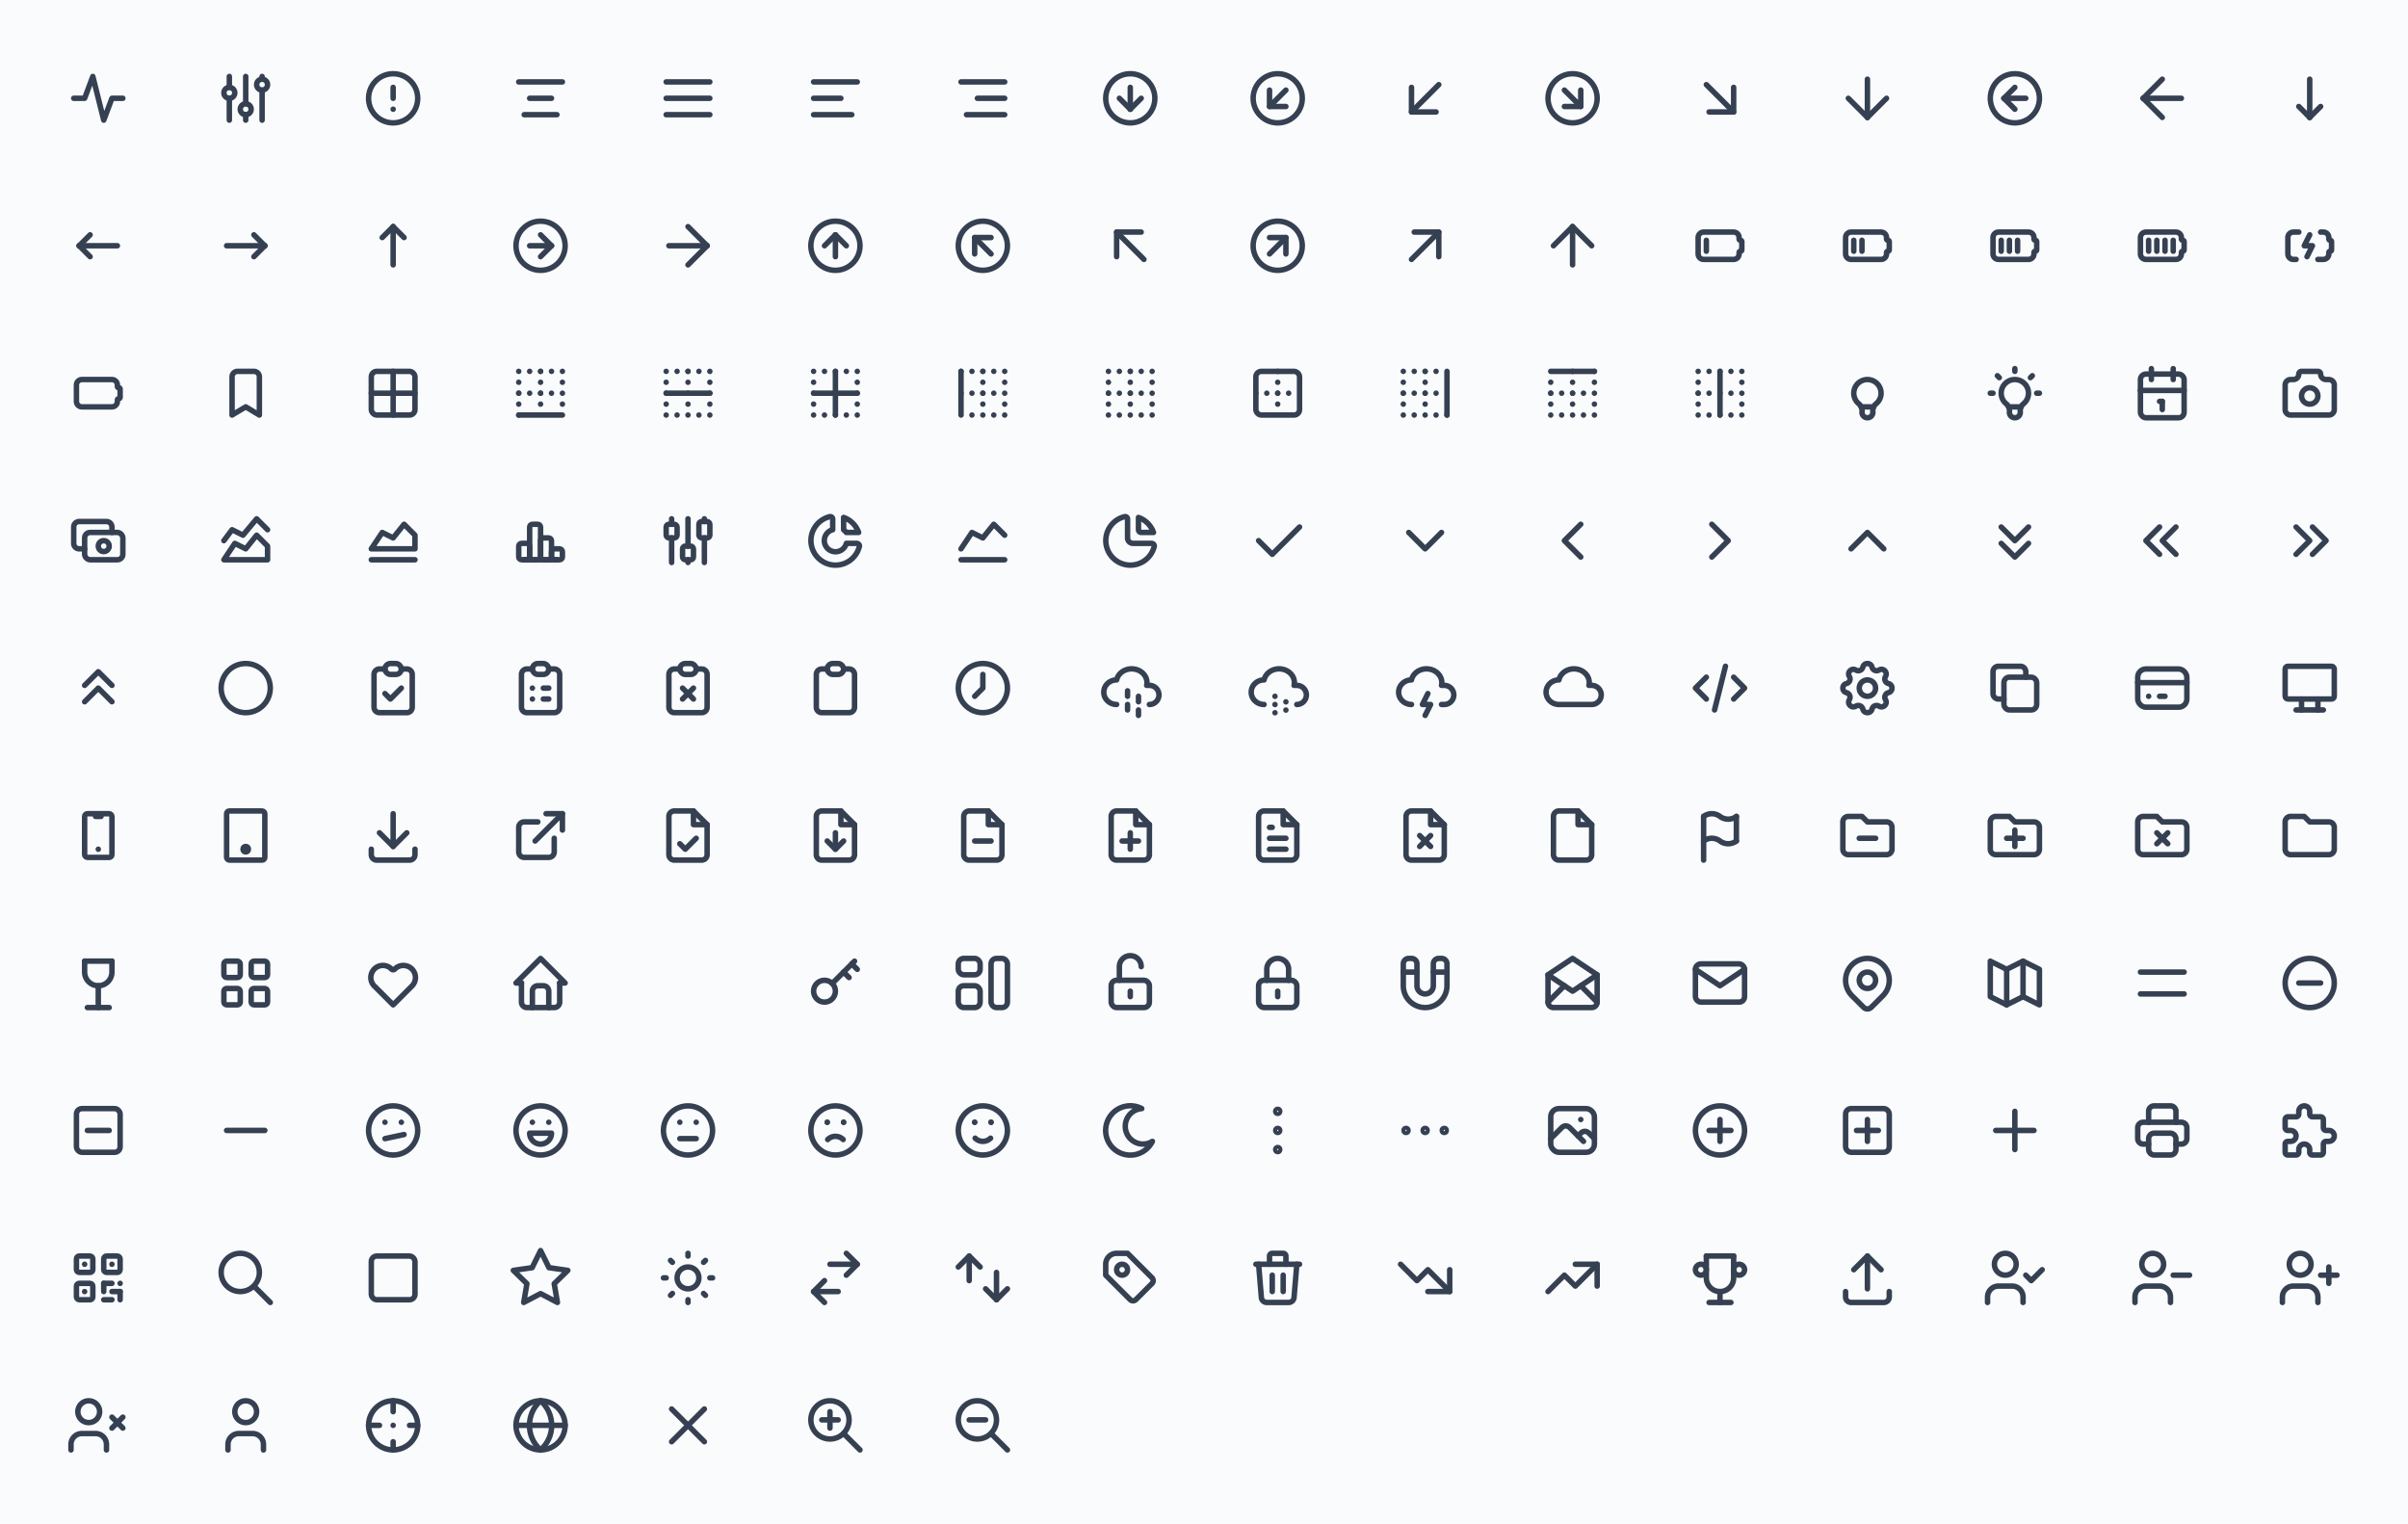 <svg xmlns="http://www.w3.org/2000/svg" xmlns:xlink="http://www.w3.org/1999/xlink" viewBox="0 0 882 558" width="882" height="558" style="color: #354052"><rect x="0" y="0" width="882" height="558" fill="#fafbfc"></rect>
	<symbol id="tabler-activity" class="icon tabler-icon tabler-icon-activity" viewBox="0 0 24 24" stroke-width="2" stroke="currentColor" fill="none" stroke-linecap="round" stroke-linejoin="round"><polyline points="21 12 17 12 14 20 10 4 7 12 3 12" />
</symbol>
	<symbol id="tabler-ajdustments" class="icon tabler-icon tabler-icon-ajdustments" viewBox="0 0 24 24" stroke-width="2" stroke="currentColor" fill="none" stroke-linecap="round" stroke-linejoin="round"><circle cx="6" cy="10" r="2" /><line x1="6" y1="4" x2="6" y2="8" /><line x1="6" y1="12" x2="6" y2="20" /><circle cx="12" cy="16" r="2" /><line x1="12" y1="4" x2="12" y2="14" /><line x1="12" y1="18" x2="12" y2="20" /><circle cx="18" cy="7" r="2" /><line x1="18" y1="4" x2="18" y2="5" /><line x1="18" y1="9" x2="18" y2="20" />
</symbol>
	<symbol id="tabler-alert-circle" class="icon tabler-icon tabler-icon-alert-circle" viewBox="0 0 24 24" stroke-width="2" stroke="currentColor" fill="none" stroke-linecap="round" stroke-linejoin="round"><circle cx="12" cy="12" r="9" /><line x1="12" y1="8" x2="12" y2="12" /><line x1="12" y1="16" x2="12.01" y2="16" />
</symbol>
	<symbol id="tabler-align-center" class="icon tabler-icon tabler-icon-align-center" viewBox="0 0 24 24" stroke-width="2" stroke="currentColor" fill="none" stroke-linecap="round" stroke-linejoin="round"><line x1="4" y1="6" x2="20" y2="6" /><line x1="8" y1="12" x2="16" y2="12" /><line x1="6" y1="18" x2="18" y2="18" />
</symbol>
	<symbol id="tabler-align-justified" class="icon tabler-icon tabler-icon-align-justified" viewBox="0 0 24 24" stroke-width="2" stroke="currentColor" fill="none" stroke-linecap="round" stroke-linejoin="round"><line x1="4" y1="6" x2="20" y2="6" /><line x1="4" y1="12" x2="20" y2="12" /><line x1="4" y1="18" x2="20" y2="18" />
</symbol>
	<symbol id="tabler-align-left" class="icon tabler-icon tabler-icon-align-left" viewBox="0 0 24 24" stroke-width="2" stroke="currentColor" fill="none" stroke-linecap="round" stroke-linejoin="round"><line x1="4" y1="6" x2="20" y2="6" /><line x1="4" y1="12" x2="14" y2="12" /><line x1="4" y1="18" x2="18" y2="18" />
</symbol>
	<symbol id="tabler-align-right" class="icon tabler-icon tabler-icon-align-right" viewBox="0 0 24 24" stroke-width="2" stroke="currentColor" fill="none" stroke-linecap="round" stroke-linejoin="round"><line x1="4" y1="6" x2="20" y2="6" /><line x1="10" y1="12" x2="20" y2="12" /><line x1="6" y1="18" x2="20" y2="18" />
</symbol>
	<symbol id="tabler-arrow-down-circle" class="icon tabler-icon tabler-icon-arrow-down-circle" viewBox="0 0 24 24" stroke-width="2" stroke="currentColor" fill="none" stroke-linecap="round" stroke-linejoin="round"><circle cx="12" cy="12" r="9" /><line x1="8" y1="12" x2="12" y2="16" /><line x1="12" y1="8" x2="12" y2="16" /><line x1="16" y1="12" x2="12" y2="16" />
</symbol>
	<symbol id="tabler-arrow-down-left-circle" class="icon tabler-icon tabler-icon-arrow-down-left-circle" viewBox="0 0 24 24" stroke-width="2" stroke="currentColor" fill="none" stroke-linecap="round" stroke-linejoin="round"><circle cx="12" cy="12" r="9" /><line x1="15" y1="9" x2="9" y2="15" /><polyline points="15 15 9 15 9 9" />
</symbol>
	<symbol id="tabler-arrow-down-left" class="icon tabler-icon tabler-icon-arrow-down-left" viewBox="0 0 24 24" stroke-width="2" stroke="currentColor" fill="none" stroke-linecap="round" stroke-linejoin="round"><line x1="17" y1="7" x2="7" y2="17" /><polyline points="16 17 7 17 7 8" />
</symbol>
	<symbol id="tabler-arrow-down-right-circle" class="icon tabler-icon tabler-icon-arrow-down-right-circle" viewBox="0 0 24 24" stroke-width="2" stroke="currentColor" fill="none" stroke-linecap="round" stroke-linejoin="round"><circle cx="12" cy="12" r="9" /><line x1="15" y1="15" x2="9" y2="15" /><polyline points="15 9 15 15 9 9" />
</symbol>
	<symbol id="tabler-arrow-down-right" class="icon tabler-icon tabler-icon-arrow-down-right" viewBox="0 0 24 24" stroke-width="2" stroke="currentColor" fill="none" stroke-linecap="round" stroke-linejoin="round"><line x1="7" y1="7" x2="17" y2="17" /><polyline points="17 8 17 17 8 17" />
</symbol>
	<symbol id="tabler-arrow-down" class="icon tabler-icon tabler-icon-arrow-down" viewBox="0 0 24 24" stroke-width="2" stroke="currentColor" fill="none" stroke-linecap="round" stroke-linejoin="round"><line x1="12" y1="5" x2="12" y2="19" /><line x1="19" y1="12" x2="12" y2="19" /><line x1="5" y1="12" x2="12" y2="19" />
</symbol>
	<symbol id="tabler-arrow-left-circle" class="icon tabler-icon tabler-icon-arrow-left-circle" viewBox="0 0 24 24" stroke-width="2" stroke="currentColor" fill="none" stroke-linecap="round" stroke-linejoin="round"><circle cx="12" cy="12" r="9" /><line x1="8" y1="12" x2="16" y2="12" /><line x1="8" y1="12" x2="12" y2="16" /><line x1="8" y1="12" x2="12" y2="8" />
</symbol>
	<symbol id="tabler-arrow-left" class="icon tabler-icon tabler-icon-arrow-left" viewBox="0 0 24 24" stroke-width="2" stroke="currentColor" fill="none" stroke-linecap="round" stroke-linejoin="round"><line x1="5" y1="12" x2="19" y2="12" /><line x1="5" y1="12" x2="12" y2="19" /><line x1="5" y1="12" x2="12" y2="5" />
</symbol>
	<symbol id="tabler-arrow-narrow-down" class="icon tabler-icon tabler-icon-arrow-narrow-down" viewBox="0 0 24 24" stroke-width="2" stroke="currentColor" fill="none" stroke-linecap="round" stroke-linejoin="round"><line x1="12" y1="5" x2="12" y2="19" /><line x1="16" y1="15" x2="12" y2="19" /><line x1="8" y1="15" x2="12" y2="19" />
</symbol>
	<symbol id="tabler-arrow-narrow-left" class="icon tabler-icon tabler-icon-arrow-narrow-left" viewBox="0 0 24 24" stroke-width="2" stroke="currentColor" fill="none" stroke-linecap="round" stroke-linejoin="round"><line x1="5" y1="12" x2="19" y2="12" /><line x1="5" y1="12" x2="9" y2="16" /><line x1="5" y1="12" x2="9" y2="8" />
</symbol>
	<symbol id="tabler-arrow-narrow-right" class="icon tabler-icon tabler-icon-arrow-narrow-right" viewBox="0 0 24 24" stroke-width="2" stroke="currentColor" fill="none" stroke-linecap="round" stroke-linejoin="round"><line x1="5" y1="12" x2="19" y2="12" /><line x1="15" y1="16" x2="19" y2="12" /><line x1="15" y1="8" x2="19" y2="12" />
</symbol>
	<symbol id="tabler-arrow-narrow-up" class="icon tabler-icon tabler-icon-arrow-narrow-up" viewBox="0 0 24 24" stroke-width="2" stroke="currentColor" fill="none" stroke-linecap="round" stroke-linejoin="round"><line x1="12" y1="5" x2="12" y2="19" /><line x1="16" y1="9" x2="12" y2="5" /><line x1="8" y1="9" x2="12" y2="5" />
</symbol>
	<symbol id="tabler-arrow-right-circle" class="icon tabler-icon tabler-icon-arrow-right-circle" viewBox="0 0 24 24" stroke-width="2" stroke="currentColor" fill="none" stroke-linecap="round" stroke-linejoin="round"><circle cx="12" cy="12" r="9" /><line x1="16" y1="12" x2="8" y2="12" /><line x1="16" y1="12" x2="12" y2="16" /><line x1="16" y1="12" x2="12" y2="8" />
</symbol>
	<symbol id="tabler-arrow-right" class="icon tabler-icon tabler-icon-arrow-right" viewBox="0 0 24 24" stroke-width="2" stroke="currentColor" fill="none" stroke-linecap="round" stroke-linejoin="round"><line x1="5" y1="12" x2="19" y2="12" /><line x1="12" y1="19" x2="19" y2="12" /><line x1="12" y1="5" x2="19" y2="12" />
</symbol>
	<symbol id="tabler-arrow-up-circle" class="icon tabler-icon tabler-icon-arrow-up-circle" viewBox="0 0 24 24" stroke-width="2" stroke="currentColor" fill="none" stroke-linecap="round" stroke-linejoin="round"><circle cx="12" cy="12" r="9" /><line x1="12" y1="8" x2="8" y2="12" /><line x1="12" y1="8" x2="12" y2="16" /><line x1="16" y1="12" x2="12" y2="8" />
</symbol>
	<symbol id="tabler-arrow-up-left-circle" class="icon tabler-icon tabler-icon-arrow-up-left-circle" viewBox="0 0 24 24" stroke-width="2" stroke="currentColor" fill="none" stroke-linecap="round" stroke-linejoin="round"><circle cx="12" cy="12" r="9" /><line x1="9" y1="9" x2="15" y2="15" /><polyline points="15 9 9 9 9 15" />
</symbol>
	<symbol id="tabler-arrow-up-left" class="icon tabler-icon tabler-icon-arrow-up-left" viewBox="0 0 24 24" stroke-width="2" stroke="currentColor" fill="none" stroke-linecap="round" stroke-linejoin="round"><line x1="7" y1="7" x2="17" y2="17" /><polyline points="16 7 7 7 7 16" />
</symbol>
	<symbol id="tabler-arrow-up-right-circle" class="icon tabler-icon tabler-icon-arrow-up-right-circle" viewBox="0 0 24 24" stroke-width="2" stroke="currentColor" fill="none" stroke-linecap="round" stroke-linejoin="round"><circle cx="12" cy="12" r="9" /><line x1="15" y1="9" x2="9" y2="15" /><polyline points="15 15 15 9 9 9" />
</symbol>
	<symbol id="tabler-arrow-up-right" class="icon tabler-icon tabler-icon-arrow-up-right" viewBox="0 0 24 24" stroke-width="2" stroke="currentColor" fill="none" stroke-linecap="round" stroke-linejoin="round"><line x1="17" y1="7" x2="7" y2="17" /><polyline points="8 7 17 7 17 16" />
</symbol>
	<symbol id="tabler-arrow-up" class="icon tabler-icon tabler-icon-arrow-up" viewBox="0 0 24 24" stroke-width="2" stroke="currentColor" fill="none" stroke-linecap="round" stroke-linejoin="round"><line x1="12" y1="5" x2="12" y2="19" /><line x1="19" y1="12" x2="12" y2="5" /><line x1="5" y1="12" x2="12" y2="5" />
</symbol>
	<symbol id="tabler-battery-1" class="icon tabler-icon tabler-icon-battery-1" viewBox="0 0 24 24" stroke-width="2" stroke="currentColor" fill="none" stroke-linecap="round" stroke-linejoin="round"><path d="M6 7h11a2 2 0 012 2v.5a.5 .5 0 00.5 .5a.5 .5 0 01.5 .5v3a.5 .5 0 01-.5 .5a.5 .5 0 00-.5 .5v.5a2 2 0 01-2 2h-11a2 2 0 01-2 -2v-6a2 2 0 012 -2" /><line x1="7" y1="10" x2="7" y2="14" />
</symbol>
	<symbol id="tabler-battery-2" class="icon tabler-icon tabler-icon-battery-2" viewBox="0 0 24 24" stroke-width="2" stroke="currentColor" fill="none" stroke-linecap="round" stroke-linejoin="round"><path d="M6 7h11a2 2 0 012 2v.5a.5 .5 0 00.5 .5a.5 .5 0 01.5 .5v3a.5 .5 0 01-.5 .5a.5 .5 0 00-.5 .5v.5a2 2 0 01-2 2h-11a2 2 0 01-2 -2v-6a2 2 0 012 -2" /><line x1="7" y1="10" x2="7" y2="14" /><line x1="10" y1="10" x2="10" y2="14" />
</symbol>
	<symbol id="tabler-battery-3" class="icon tabler-icon tabler-icon-battery-3" viewBox="0 0 24 24" stroke-width="2" stroke="currentColor" fill="none" stroke-linecap="round" stroke-linejoin="round"><path d="M6 7h11a2 2 0 012 2v.5a.5 .5 0 00.5 .5a.5 .5 0 01.5 .5v3a.5 .5 0 01-.5 .5a.5 .5 0 00-.5 .5v.5a2 2 0 01-2 2h-11a2 2 0 01-2 -2v-6a2 2 0 012 -2" /><line x1="7" y1="10" x2="7" y2="14" /><line x1="10" y1="10" x2="10" y2="14" /><line x1="13" y1="10" x2="13" y2="14" />
</symbol>
	<symbol id="tabler-battery-4" class="icon tabler-icon tabler-icon-battery-4" viewBox="0 0 24 24" stroke-width="2" stroke="currentColor" fill="none" stroke-linecap="round" stroke-linejoin="round"><path d="M6 7h11a2 2 0 012 2v.5a.5 .5 0 00.5 .5a.5 .5 0 01.5 .5v3a.5 .5 0 01-.5 .5a.5 .5 0 00-.5 .5v.5a2 2 0 01-2 2h-11a2 2 0 01-2 -2v-6a2 2 0 012 -2" /><line x1="7" y1="10" x2="7" y2="14" /><line x1="10" y1="10" x2="10" y2="14" /><line x1="13" y1="10" x2="13" y2="14" /><line x1="16" y1="10" x2="16" y2="14" />
</symbol>
	<symbol id="tabler-battery-charging" class="icon tabler-icon tabler-icon-battery-charging" viewBox="0 0 24 24" stroke-width="2" stroke="currentColor" fill="none" stroke-linecap="round" stroke-linejoin="round"><path d="M16 7h1a2 2 0 012 2v.5a.5 .5 0 00.5 .5a.5 .5 0 01.5 .5v3a.5 .5 0 01-.5 .5a.5 .5 0 00-.5 .5v.5a2 2 0 01-2 2h-2" /><path d="M8 7H6a2 2 0 00-2 2v6a2 2 0 002 2h1" /><polyline points="12 8 10 12 13 12 11 16" />
</symbol>
	<symbol id="tabler-battery" class="icon tabler-icon tabler-icon-battery" viewBox="0 0 24 24" stroke-width="2" stroke="currentColor" fill="none" stroke-linecap="round" stroke-linejoin="round"><path d="M6 7h11a2 2 0 012 2v.5a.5 .5 0 00.5 .5a.5 .5 0 01.5 .5v3a.5 .5 0 01-.5 .5a.5 .5 0 00-.5 .5v.5a2 2 0 01-2 2h-11a2 2 0 01-2 -2v-6a2 2 0 012 -2" />
</symbol>
	<symbol id="tabler-bookmark" class="icon tabler-icon tabler-icon-bookmark" viewBox="0 0 24 24" stroke-width="2" stroke="currentColor" fill="none" stroke-linecap="round" stroke-linejoin="round"><path d="M9 4h6a2 2 0 012 2v14l-5-3l-5 3v-14a2 2 0 012 -2" />
</symbol>
	<symbol id="tabler-border-all" class="icon tabler-icon tabler-icon-border-all" viewBox="0 0 24 24" stroke-width="2" stroke="currentColor" fill="none" stroke-linecap="round" stroke-linejoin="round"><rect x="4" y="4" width="16" height="16" rx="2" /><line x1="4" y1="12" x2="20" y2="12" /><line x1="12" y1="4" x2="12" y2="20" />
</symbol>
	<symbol id="tabler-border-bottom" class="icon tabler-icon tabler-icon-border-bottom" viewBox="0 0 24 24" stroke-width="2" stroke="currentColor" fill="none" stroke-linecap="round" stroke-linejoin="round"><line x1="20" y1="20" x2="4" y2="20" /><g stroke-dasharray=".001 4"><line x1="4" y1="4" x2="20" y2="4" /><line x1="20" y1="4" x2="20" y2="20" /><line x1="4" y1="20" x2="4" y2="4" /><line x1="4" y1="12" x2="20" y2="12" /><line x1="12" y1="4" x2="12" y2="20" /></g>
</symbol>
	<symbol id="tabler-border-horizontal" class="icon tabler-icon tabler-icon-border-horizontal" viewBox="0 0 24 24" stroke-width="2" stroke="currentColor" fill="none" stroke-linecap="round" stroke-linejoin="round"><line x1="4" y1="12" x2="20" y2="12" /><g stroke-dasharray=".001 4"><line x1="4" y1="4" x2="20" y2="4" /><line x1="4" y1="20" x2="4" y2="4" /><line x1="20" y1="20" x2="4" y2="20" /><line x1="20" y1="4" x2="20" y2="20" /><line x1="12" y1="4" x2="12" y2="20" /></g>
</symbol>
	<symbol id="tabler-border-inner" class="icon tabler-icon tabler-icon-border-inner" viewBox="0 0 24 24" stroke-width="2" stroke="currentColor" fill="none" stroke-linecap="round" stroke-linejoin="round"><line x1="4" y1="12" x2="20" y2="12" /><line x1="12" y1="4" x2="12" y2="20" /><g stroke-dasharray=".001 4"><line x1="4" y1="4" x2="20" y2="4" /><line x1="4" y1="20" x2="4" y2="4" /><line x1="20" y1="20" x2="4" y2="20" /><line x1="20" y1="4" x2="20" y2="20" /></g>
</symbol>
	<symbol id="tabler-border-left" class="icon tabler-icon tabler-icon-border-left" viewBox="0 0 24 24" stroke-width="2" stroke="currentColor" fill="none" stroke-linecap="round" stroke-linejoin="round"><line x1="4" y1="20" x2="4" y2="4" /><g stroke-dasharray=".001 4"><line x1="4" y1="4" x2="20" y2="4" /><line x1="20" y1="4" x2="20" y2="20" /><line x1="20" y1="20" x2="4" y2="20" /><line x1="4" y1="12" x2="20" y2="12" /><line x1="12" y1="4" x2="12" y2="20" /></g>
</symbol>
	<symbol id="tabler-border-none" class="icon tabler-icon tabler-icon-border-none" viewBox="0 0 24 24" stroke-width="2" stroke="currentColor" fill="none" stroke-linecap="round" stroke-linejoin="round"><g stroke-dasharray=".001 4"><line x1="4" y1="4" x2="20" y2="4" /><line x1="20" y1="4" x2="20" y2="20" /><line x1="20" y1="20" x2="4" y2="20" /><line x1="4" y1="20" x2="4" y2="4" /><line x1="4" y1="12" x2="20" y2="12" /><line x1="12" y1="4" x2="12" y2="20" /></g>
</symbol>
	<symbol id="tabler-border-outer" class="icon tabler-icon tabler-icon-border-outer" viewBox="0 0 24 24" stroke-width="2" stroke="currentColor" fill="none" stroke-linecap="round" stroke-linejoin="round"><rect x="4" y="4" width="16" height="16" rx="2" /><g stroke-dasharray=".001 4"><line x1="4" y1="12" x2="20" y2="12" /><line x1="12" y1="4" x2="12" y2="20" /></g>
</symbol>
	<symbol id="tabler-border-right" class="icon tabler-icon tabler-icon-border-right" viewBox="0 0 24 24" stroke-width="2" stroke="currentColor" fill="none" stroke-linecap="round" stroke-linejoin="round"><line x1="20" y1="4" x2="20" y2="20" /><g stroke-dasharray=".001 4"><line x1="4" y1="4" x2="20" y2="4" /><line x1="20" y1="20" x2="4" y2="20" /><line x1="4" y1="20" x2="4" y2="4" /><line x1="4" y1="12" x2="20" y2="12" /><line x1="12" y1="4" x2="12" y2="20" /></g>
</symbol>
	<symbol id="tabler-border-top" class="icon tabler-icon tabler-icon-border-top" viewBox="0 0 24 24" stroke-width="2" stroke="currentColor" fill="none" stroke-linecap="round" stroke-linejoin="round"><line x1="4" y1="4" x2="20" y2="4" /><g stroke-dasharray=".001 4"><line x1="20" y1="4" x2="20" y2="20" /><line x1="20" y1="20" x2="4" y2="20" /><line x1="4" y1="20" x2="4" y2="4" /><line x1="4" y1="12" x2="20" y2="12" /><line x1="12" y1="4" x2="12" y2="20" /></g>
</symbol>
	<symbol id="tabler-border-vertical" class="icon tabler-icon tabler-icon-border-vertical" viewBox="0 0 24 24" stroke-width="2" stroke="currentColor" fill="none" stroke-linecap="round" stroke-linejoin="round"><line x1="12" y1="4" x2="12" y2="20" /><g stroke-dasharray=".001 4"><line x1="4" y1="12" x2="20" y2="12" /><line x1="4" y1="4" x2="20" y2="4" /><line x1="4" y1="20" x2="4" y2="4" /><line x1="20" y1="20" x2="4" y2="20" /><line x1="20" y1="4" x2="20" y2="20" /></g>
</symbol>
	<symbol id="tabler-bulb-off" class="icon tabler-icon tabler-icon-bulb-off" viewBox="0 0 24 24" stroke-width="2" stroke="currentColor" fill="none" stroke-linecap="round" stroke-linejoin="round"><path d="M9 16a5 5 0 116 0a3.5 3.5 0 00-1 3a2 2 0 01-4 0a3.5 3.5 0 00-1 -3" /><line x1="9.7" y1="17" x2="14.3" y2="17" />
</symbol>
	<symbol id="tabler-bulb" class="icon tabler-icon tabler-icon-bulb" viewBox="0 0 24 24" stroke-width="2" stroke="currentColor" fill="none" stroke-linecap="round" stroke-linejoin="round"><path d="M3 12h1M12 3v1M20 12h1M5.6 5.6l.7 .7M18.4 5.6l-.7 .7" /><path d="M9 16a5 5 0 116 0a3.5 3.5 0 00-1 3a2 2 0 01-4 0a3.5 3.5 0 00-1 -3" /><line x1="9.7" y1="17" x2="14.3" y2="17" />
</symbol>
	<symbol id="tabler-calendar" class="icon tabler-icon tabler-icon-calendar" viewBox="0 0 24 24" stroke-width="2" stroke="currentColor" fill="none" stroke-linecap="round" stroke-linejoin="round"><rect x="4" y="5" width="16" height="16" rx="2" /><line x1="16" y1="3" x2="16" y2="7" /><line x1="8" y1="3" x2="8" y2="7" /><line x1="4" y1="11" x2="20" y2="11" /><line x1="11" y1="15" x2="12" y2="15" /><line x1="12" y1="15" x2="12" y2="18" />
</symbol>
	<symbol id="tabler-camera" class="icon tabler-icon tabler-icon-camera" viewBox="0 0 24 24" stroke-width="2" stroke="currentColor" fill="none" stroke-linecap="round" stroke-linejoin="round"><path d="M5 7h1a2 2 0 002 -2a1 1 0 011 -1h6a1 1 0 011 1a2 2 0 002 2h1a2 2 0 012 2v9a2 2 0 01-2 2h-14a2 2 0 01-2 -2v-9a2 2 0 012 -2" /><circle cx="12" cy="13" r="3" />
</symbol>
	<symbol id="tabler-cash" class="icon tabler-icon tabler-icon-cash" viewBox="0 0 24 24" stroke-width="2" stroke="currentColor" fill="none" stroke-linecap="round" stroke-linejoin="round"><rect x="7" y="9" width="14" height="10" rx="2" /><circle cx="14" cy="14" r="2" /><path d="M17 9v-2a2 2 0 00-2 -2h-10a2 2 0 00-2 2v6a2 2 0 002 2h2" />
</symbol>
	<symbol id="tabler-chart-area-line" class="icon tabler-icon tabler-icon-chart-area-line" viewBox="0 0 24 24" stroke-width="2" stroke="currentColor" fill="none" stroke-linecap="round" stroke-linejoin="round"><polyline points="4 19 8 13 12 15 16 10 20 14 20 19 4 19" /><polyline points="4 12 7 8 11 10 16 4 20 8" />
</symbol>
	<symbol id="tabler-chart-area" class="icon tabler-icon tabler-icon-chart-area" viewBox="0 0 24 24" stroke-width="2" stroke="currentColor" fill="none" stroke-linecap="round" stroke-linejoin="round"><line x1="4" y1="19" x2="20" y2="19" /><polyline points="4 15 8 9 12 11 16 6 20 10 20 15 4 15" />
</symbol>
	<symbol id="tabler-chart-bar" class="icon tabler-icon tabler-icon-chart-bar" viewBox="0 0 24 24" stroke-width="2" stroke="currentColor" fill="none" stroke-linecap="round" stroke-linejoin="round"><rect x="4" y="13" width="4" height="6" rx="1" /><rect x="8" y="6" width="4" height="13" rx="1" /><rect x="12" y="11" width="4" height="8" rx="1" /><rect x="16" y="15" width="4" height="4" rx="1" /><line x1="6" y1="19" x2="18" y2="19" />
</symbol>
	<symbol id="tabler-chart-candle" class="icon tabler-icon tabler-icon-chart-candle" viewBox="0 0 24 24" stroke-width="2" stroke="currentColor" fill="none" stroke-linecap="round" stroke-linejoin="round"><rect x="4" y="6" width="4" height="5" rx="1" /><line x1="6" y1="4" x2="6" y2="6" /><line x1="6" y1="11" x2="6" y2="20" /><rect x="10" y="14" width="4" height="5" rx="1" /><line x1="12" y1="4" x2="12" y2="14" /><line x1="12" y1="19" x2="12" y2="20" /><rect x="16" y="5" width="4" height="6" rx="1" /><line x1="18" y1="4" x2="18" y2="5" /><line x1="18" y1="11" x2="18" y2="20" />
</symbol>
	<symbol id="tabler-chart-donut" class="icon tabler-icon tabler-icon-chart-donut" viewBox="0 0 24 24" stroke-width="2" stroke="currentColor" fill="none" stroke-linecap="round" stroke-linejoin="round"><path d="M10 3.2a9 9 0 1010.8 10.8a1 1 0 00-1 -1h-3.8a4.1 4.1 0 11-5 -5v-4a.9 .9 0 00-1 -.8" /><path d="M15 3.5a9 9 0 015.5 5.5h-4.5a9 9 0 00-1 -1v-4.5" />
</symbol>
	<symbol id="tabler-chart-line" class="icon tabler-icon tabler-icon-chart-line" viewBox="0 0 24 24" stroke-width="2" stroke="currentColor" fill="none" stroke-linecap="round" stroke-linejoin="round"><line x1="4" y1="19" x2="20" y2="19" /><polyline points="4 15 8 9 12 11 16 6 20 10" />
</symbol>
	<symbol id="tabler-chart-pie" class="icon tabler-icon tabler-icon-chart-pie" viewBox="0 0 24 24" stroke-width="2" stroke="currentColor" fill="none" stroke-linecap="round" stroke-linejoin="round"><path d="M10 3.2a9 9 0 1010.8 10.8a1 1 0 00-1 -1h-6.8a2 2 0 01-2 -2v-7a.9 .9 0 00-1 -.8" /><path d="M15 3.5a9 9 0 015.5 5.5h-4.5a1 1 0 01-1 -1v-4.5" />
</symbol>
	<symbol id="tabler-check" class="icon tabler-icon tabler-icon-check" viewBox="0 0 24 24" stroke-width="2" stroke="currentColor" fill="none" stroke-linecap="round" stroke-linejoin="round"><polyline points="20 7 10 17 5 12" />
</symbol>
	<symbol id="tabler-chevron-down" class="icon tabler-icon tabler-icon-chevron-down" viewBox="0 0 24 24" stroke-width="2" stroke="currentColor" fill="none" stroke-linecap="round" stroke-linejoin="round"><polyline points="6 9 12 15 18 9" />
</symbol>
	<symbol id="tabler-chevron-left" class="icon tabler-icon tabler-icon-chevron-left" viewBox="0 0 24 24" stroke-width="2" stroke="currentColor" fill="none" stroke-linecap="round" stroke-linejoin="round"><polyline points="15 6 9 12 15 18" />
</symbol>
	<symbol id="tabler-chevron-right" class="icon tabler-icon tabler-icon-chevron-right" viewBox="0 0 24 24" stroke-width="2" stroke="currentColor" fill="none" stroke-linecap="round" stroke-linejoin="round"><polyline points="9 6 15 12 9 18" />
</symbol>
	<symbol id="tabler-chevron-up" class="icon tabler-icon tabler-icon-chevron-up" viewBox="0 0 24 24" stroke-width="2" stroke="currentColor" fill="none" stroke-linecap="round" stroke-linejoin="round"><polyline points="6 15 12 9 18 15" />
</symbol>
	<symbol id="tabler-chevrons-down" class="icon tabler-icon tabler-icon-chevrons-down" viewBox="0 0 24 24" stroke-width="2" stroke="currentColor" fill="none" stroke-linecap="round" stroke-linejoin="round"><polyline points="7 7 12 12 17 7" /><polyline points="7 13 12 18 17 13" />
</symbol>
	<symbol id="tabler-chevrons-left" class="icon tabler-icon tabler-icon-chevrons-left" viewBox="0 0 24 24" stroke-width="2" stroke="currentColor" fill="none" stroke-linecap="round" stroke-linejoin="round"><polyline points="11 7 6 12 11 17" /><polyline points="17 7 12 12 17 17" />
</symbol>
	<symbol id="tabler-chevrons-right" class="icon tabler-icon tabler-icon-chevrons-right" viewBox="0 0 24 24" stroke-width="2" stroke="currentColor" fill="none" stroke-linecap="round" stroke-linejoin="round"><polyline points="7 7 12 12 7 17" /><polyline points="13 7 18 12 13 17" />
</symbol>
	<symbol id="tabler-chevrons-up" class="icon tabler-icon tabler-icon-chevrons-up" viewBox="0 0 24 24" stroke-width="2" stroke="currentColor" fill="none" stroke-linecap="round" stroke-linejoin="round"><polyline points="7 11 12 6 17 11" /><polyline points="7 17 12 12 17 17" />
</symbol>
	<symbol id="tabler-circle" class="icon tabler-icon tabler-icon-circle" viewBox="0 0 24 24" stroke-width="2" stroke="currentColor" fill="none" stroke-linecap="round" stroke-linejoin="round"><circle cx="12" cy="12" r="9" />
</symbol>
	<symbol id="tabler-clipboard-check" class="icon tabler-icon tabler-icon-clipboard-check" viewBox="0 0 24 24" stroke-width="2" stroke="currentColor" fill="none" stroke-linecap="round" stroke-linejoin="round"><path d="M9 5H7a2 2 0 00-2 2v12a2 2 0 002 2h10a2 2 0 002-2V7a2 2 0 00-2-2h-2" /><rect x="9" y="3" width="6" height="4" rx="2" /><path d="M9 14l2 2l4 -4" />
</symbol>
	<symbol id="tabler-clipboard-list" class="icon tabler-icon tabler-icon-clipboard-list" viewBox="0 0 24 24" stroke-width="2" stroke="currentColor" fill="none" stroke-linecap="round" stroke-linejoin="round"><path d="M9 5H7a2 2 0 00-2 2v12a2 2 0 002 2h10a2 2 0 002-2V7a2 2 0 00-2-2h-2" /><rect x="9" y="3" width="6" height="4" rx="2" /><line x1="9" y1="12" x2="9.01" y2="12" /><line x1="13" y1="12" x2="15" y2="12" /><line x1="9" y1="16" x2="9.01" y2="16" /><line x1="13" y1="16" x2="15" y2="16" />
</symbol>
	<symbol id="tabler-clipboard-x" class="icon tabler-icon tabler-icon-clipboard-x" viewBox="0 0 24 24" stroke-width="2" stroke="currentColor" fill="none" stroke-linecap="round" stroke-linejoin="round"><path d="M9 5H7a2 2 0 00-2 2v12a2 2 0 002 2h10a2 2 0 002-2V7a2 2 0 00-2-2h-2" /><rect x="9" y="3" width="6" height="4" rx="2" /><path d="M10 12l4 4m0 -4l-4 4" />
</symbol>
	<symbol id="tabler-clipboard" class="icon tabler-icon tabler-icon-clipboard" viewBox="0 0 24 24" stroke-width="2" stroke="currentColor" fill="none" stroke-linecap="round" stroke-linejoin="round"><path d="M9 5H7a2 2 0 00-2 2v12a2 2 0 002 2h10a2 2 0 002-2V7a2 2 0 00-2-2h-2" /><rect x="9" y="3" width="6" height="4" rx="2" />
</symbol>
	<symbol id="tabler-clock" class="icon tabler-icon tabler-icon-clock" viewBox="0 0 24 24" stroke-width="2" stroke="currentColor" fill="none" stroke-linecap="round" stroke-linejoin="round"><circle cx="12" cy="12" r="9" /><polyline points="12 7 12 12 9 15" />
</symbol>
	<symbol id="tabler-cloud-rain" class="icon tabler-icon tabler-icon-cloud-rain" viewBox="0 0 24 24" stroke-width="2" stroke="currentColor" fill="none" stroke-linecap="round" stroke-linejoin="round"><path d="M7 18a4.6 4.4 0 01 0 -9h0a5 4.5 0 0111 2h1a3.5 3.5 0 01 0 7" /><path d="M11 13v2m0 3v2m4 -5v2m0 3v2" />
</symbol>
	<symbol id="tabler-cloud-snow" class="icon tabler-icon tabler-icon-cloud-snow" viewBox="0 0 24 24" stroke-width="2" stroke="currentColor" fill="none" stroke-linecap="round" stroke-linejoin="round"><path d="M7 18a4.6 4.4 0 01 0 -9h0a5 4.5 0 0111 2h1a3.5 3.5 0 01 0 7" /><path d="M11 15v.01m0 3v.01m0 3v.01m4 -4v.01m0 3v.01" />
</symbol>
	<symbol id="tabler-cloud-storm" class="icon tabler-icon tabler-icon-cloud-storm" viewBox="0 0 24 24" stroke-width="2" stroke="currentColor" fill="none" stroke-linecap="round" stroke-linejoin="round"><path d="M7 18a4.6 4.4 0 01 0 -9h0a5 4.5 0 0111 2h1a3.5 3.5 0 01 0 7h-1" /><polyline points="13 14 11 18 14 18 12 22" />
</symbol>
	<symbol id="tabler-cloud" class="icon tabler-icon tabler-icon-cloud" viewBox="0 0 24 24" stroke-width="2" stroke="currentColor" fill="none" stroke-linecap="round" stroke-linejoin="round"><path d="M7 18a4.6 4.4 0 01 0 -9h0a5 4.5 0 0111 2h1a3.5 3.5 0 01 0 7h-12" />
</symbol>
	<symbol id="tabler-code" class="icon tabler-icon tabler-icon-code" viewBox="0 0 24 24" stroke-width="2" stroke="currentColor" fill="none" stroke-linecap="round" stroke-linejoin="round"><polyline points="7 8 3 12 7 16" /><polyline points="17 8 21 12 17 16" /><line x1="14" y1="4" x2="10" y2="20" />
</symbol>
	<symbol id="tabler-cog" class="icon tabler-icon tabler-icon-cog" viewBox="0 0 24 24" stroke-width="2" stroke="currentColor" fill="none" stroke-linecap="round" stroke-linejoin="round"><path d="M10.325 4.317c.426-1.756 2.924-1.756 3.35 0a1.724 1.724 0 002.573 1.066c1.543-.94 3.31.826 2.37 2.37a1.724 1.724 0 001.065 2.572c1.756.426 1.756 2.924 0 3.35a1.724 1.724 0 00-1.066 2.573c.94 1.543-.826 3.31-2.37 2.37a1.724 1.724 0 00-2.572 1.065c-.426 1.756-2.924 1.756-3.35 0a1.724 1.724 0 00-2.573-1.066c-1.543.94-3.31-.826-2.37-2.37a1.724 1.724 0 00-1.065-2.572c-1.756-.426-1.756-2.924 0-3.35a1.724 1.724 0 001.066-2.573c-.94-1.543.826-3.31 2.37-2.37.996.608 2.296.07 2.572-1.065z" /><circle cx="12" cy="12" r="3" />
</symbol>
	<symbol id="tabler-copy" class="icon tabler-icon tabler-icon-copy" viewBox="0 0 24 24" stroke-width="2" stroke="currentColor" fill="none" stroke-linecap="round" stroke-linejoin="round"><rect x="8" y="8" width="12" height="12" rx="2" /><path d="M16 8v-2a2 2 0 00-2 -2h-8a2 2 0 00-2 2v8a2 2 0 002 2h2" />
</symbol>
	<symbol id="tabler-credit-card" class="icon tabler-icon tabler-icon-credit-card" viewBox="0 0 24 24" stroke-width="2" stroke="currentColor" fill="none" stroke-linecap="round" stroke-linejoin="round"><rect x="3" y="5" width="18" height="14" rx="3" /><line x1="3" y1="10" x2="21" y2="10" /><line x1="7" y1="15" x2="7.01" y2="15" /><line x1="11" y1="15" x2="13" y2="15" />
</symbol>
	<symbol id="tabler-device-desktop" class="icon tabler-icon tabler-icon-device-desktop" viewBox="0 0 24 24" stroke-width="2" stroke="currentColor" fill="none" stroke-linecap="round" stroke-linejoin="round"><rect x="3" y="4" width="18" height="12" rx="1" /><line x1="7" y1="20" x2="17" y2="20" /><line x1="9" y1="16" x2="9" y2="20" /><line x1="15" y1="16" x2="15" y2="20" />
</symbol>
	<symbol id="tabler-device-mobile" class="icon tabler-icon tabler-icon-device-mobile" viewBox="0 0 24 24" stroke-width="2" stroke="currentColor" fill="none" stroke-linecap="round" stroke-linejoin="round"><rect x="7" y="4" width="10" height="16" rx="1" /><line x1="11" y1="5" x2="13" y2="5" /><line x1="12" y1="17" x2="12" y2="17.01" />
</symbol>
	<symbol id="tabler-device-tablet" class="icon tabler-icon tabler-icon-device-tablet" viewBox="0 0 24 24" stroke-width="2" stroke="currentColor" fill="none" stroke-linecap="round" stroke-linejoin="round"><rect x="5" y="3" width="14" height="18" rx="1" /><circle cx="12" cy="17" r="1" />
</symbol>
	<symbol id="tabler-download" class="icon tabler-icon tabler-icon-download" viewBox="0 0 24 24" stroke-width="2" stroke="currentColor" fill="none" stroke-linecap="round" stroke-linejoin="round"><path d="M4 17v2a2 2 0 002 2h12a2 2 0 002 -2v-2" /><polyline points="7 11 12 16 17 11" /><line x1="12" y1="4" x2="12" y2="16" />
</symbol>
	<symbol id="tabler-external-link" class="icon tabler-icon tabler-icon-external-link" viewBox="0 0 24 24" stroke-width="2" stroke="currentColor" fill="none" stroke-linecap="round" stroke-linejoin="round"><path d="M11 7h-5a2 2 0 00-2 2v9a2 2 0 00 2 2h9a2 2 0 00 2 -2v-5" /><line x1="10" y1="14" x2="20" y2="4" /><polyline points="14 4 20 4 20 10" />
</symbol>
	<symbol id="tabler-file-check" class="icon tabler-icon tabler-icon-file-check" viewBox="0 0 24 24" stroke-width="2" stroke="currentColor" fill="none" stroke-linecap="round" stroke-linejoin="round"><polyline points="14 3 14 8 19 8" /><path d="M17 21H7a2 2 0 01-2-2V5a2 2 0 012-2h7l5 5v11a2 2 0 01-2 2z" /><path d="M9 15l2 2l4 -4" />
</symbol>
	<symbol id="tabler-file-download" class="icon tabler-icon tabler-icon-file-download" viewBox="0 0 24 24" stroke-width="2" stroke="currentColor" fill="none" stroke-linecap="round" stroke-linejoin="round"><polyline points="14 3 14 8 19 8" /><path d="M17 21H7a2 2 0 01-2-2V5a2 2 0 012-2h7l5 5v11a2 2 0 01-2 2z" /><line x1="12" y1="11" x2="12" y2="17" /><polyline points="9 14 12 17 15 14" />
</symbol>
	<symbol id="tabler-file-minus" class="icon tabler-icon tabler-icon-file-minus" viewBox="0 0 24 24" stroke-width="2" stroke="currentColor" fill="none" stroke-linecap="round" stroke-linejoin="round"><polyline points="14 3 14 8 19 8" /><path d="M17 21H7a2 2 0 01-2-2V5a2 2 0 012-2h7l5 5v11a2 2 0 01-2 2z" /><line x1="9" y1="14" x2="15" y2="14" />
</symbol>
	<symbol id="tabler-file-plus" class="icon tabler-icon tabler-icon-file-plus" viewBox="0 0 24 24" stroke-width="2" stroke="currentColor" fill="none" stroke-linecap="round" stroke-linejoin="round"><polyline points="14 3 14 8 19 8" /><path d="M17 21H7a2 2 0 01-2-2V5a2 2 0 012-2h7l5 5v11a2 2 0 01-2 2z" /><line x1="12" y1="11" x2="12" y2="17" /><line x1="9" y1="14" x2="15" y2="14" />
</symbol>
	<symbol id="tabler-file-text" class="icon tabler-icon tabler-icon-file-text" viewBox="0 0 24 24" stroke-width="2" stroke="currentColor" fill="none" stroke-linecap="round" stroke-linejoin="round"><polyline points="14 3 14 8 19 8" /><path d="M17 21H7a2 2 0 01-2-2V5a2 2 0 012-2h7l5 5v11a2 2 0 01-2 2z" /><line x1="9" y1="9" x2="10" y2="9" /><line x1="9" y1="13" x2="15" y2="13" /><line x1="9" y1="17" x2="15" y2="17" />
</symbol>
	<symbol id="tabler-file-x" class="icon tabler-icon tabler-icon-file-x" viewBox="0 0 24 24" stroke-width="2" stroke="currentColor" fill="none" stroke-linecap="round" stroke-linejoin="round"><polyline points="14 3 14 8 19 8" /><path d="M17 21H7a2 2 0 01-2-2V5a2 2 0 012-2h7l5 5v11a2 2 0 01-2 2z" /><path d="M10 12l4 4m0 -4l-4 4" />
</symbol>
	<symbol id="tabler-file" class="icon tabler-icon tabler-icon-file" viewBox="0 0 24 24" stroke-width="2" stroke="currentColor" fill="none" stroke-linecap="round" stroke-linejoin="round"><polyline points="14 3 14 8 19 8" /><path d="M17 21H7a2 2 0 01-2-2V5a2 2 0 012-2h7l5 5v11a2 2 0 01-2 2z" />
</symbol>
	<symbol id="tabler-flag" class="icon tabler-icon tabler-icon-flag" viewBox="0 0 24 24" stroke-width="2" stroke="currentColor" fill="none" stroke-linecap="round" stroke-linejoin="round"><line x1="6" y1="5" x2="6" y2="21" /><line x1="18" y1="5" x2="18" y2="14" /><path d="M6 5a5 5 0 016 0a5 5 0 006 0" /><path d="M6 14a5 5 0 016 0a5 5 0 006 0" />
</symbol>
	<symbol id="tabler-folder-minus" class="icon tabler-icon tabler-icon-folder-minus" viewBox="0 0 24 24" stroke-width="2" stroke="currentColor" fill="none" stroke-linecap="round" stroke-linejoin="round"><path d="M5 5h5l2 2h7a2 2 0 012 2v8a2 2 0 01-2 2h-14a2 2 0 01-2 -2v-10a2 2 0 012 -2" /><line x1="9" y1="13" x2="15" y2="13" />
</symbol>
	<symbol id="tabler-folder-plus" class="icon tabler-icon tabler-icon-folder-plus" viewBox="0 0 24 24" stroke-width="2" stroke="currentColor" fill="none" stroke-linecap="round" stroke-linejoin="round"><path d="M5 5h5l2 2h7a2 2 0 012 2v8a2 2 0 01-2 2h-14a2 2 0 01-2 -2v-10a2 2 0 012 -2" /><line x1="12" y1="10" x2="12" y2="16" /><line x1="9" y1="13" x2="15" y2="13" />
</symbol>
	<symbol id="tabler-folder-x" class="icon tabler-icon tabler-icon-folder-x" viewBox="0 0 24 24" stroke-width="2" stroke="currentColor" fill="none" stroke-linecap="round" stroke-linejoin="round"><path d="M5 5h5l2 2h7a2 2 0 012 2v8a2 2 0 01-2 2h-14a2 2 0 01-2 -2v-10a2 2 0 012 -2" /><path d="M10 11l4 4m0 -4l-4 4" />
</symbol>
	<symbol id="tabler-folder" class="icon tabler-icon tabler-icon-folder" viewBox="0 0 24 24" stroke-width="2" stroke="currentColor" fill="none" stroke-linecap="round" stroke-linejoin="round"><path d="M5 5h5l2 2h7a2 2 0 012 2v8a2 2 0 01-2 2h-14a2 2 0 01-2 -2v-10a2 2 0 012 -2" />
</symbol>
	<symbol id="tabler-glass" class="icon tabler-icon tabler-icon-glass" viewBox="0 0 24 24" stroke-width="2" stroke="currentColor" fill="none" stroke-linecap="round" stroke-linejoin="round"><line x1="8" y1="21" x2="16" y2="21" /><line x1="12" y1="13" x2="12" y2="21" /><line x1="7" y1="4" x2="17" y2="4" /><path d="M17 4v4a5 5 0 01-10 0v-4" />
</symbol>
	<symbol id="tabler-grid" class="icon tabler-icon tabler-icon-grid" viewBox="0 0 24 24" stroke-width="2" stroke="currentColor" fill="none" stroke-linecap="round" stroke-linejoin="round"><rect x="4" y="4" width="6" height="6" rx="1" /><rect x="14" y="4" width="6" height="6" rx="1" /><rect x="4" y="14" width="6" height="6" rx="1" /><rect x="14" y="14" width="6" height="6" rx="1" />
</symbol>
	<symbol id="tabler-heart" class="icon tabler-icon tabler-icon-heart" viewBox="0 0 24 24" stroke-width="2" stroke="currentColor" fill="none" stroke-linecap="round" stroke-linejoin="round"><path d="M12 20l-7 -7a4 4 0 016.5 -6a.9 .9 0 001 0a4 4 0 016.5 6l-7 7" />
</symbol>
	<symbol id="tabler-home" class="icon tabler-icon tabler-icon-home" viewBox="0 0 24 24" stroke-width="2" stroke="currentColor" fill="none" stroke-linecap="round" stroke-linejoin="round"><polyline points="5 12 3 12 12 3 21 12 19 12" /><path d="M5 12v7a2 2 0 002 2h10a2 2 0 002-2v-7" /><path d="M9 21v-6a2 2 0 012 -2h2a2 2 0 012 2v6" />
</symbol>
	
	<symbol id="tabler-key" class="icon tabler-icon tabler-icon-key" viewBox="0 0 24 24" stroke-width="2" stroke="currentColor" fill="none" stroke-linecap="round" stroke-linejoin="round"><circle cx="8" cy="15" r="4" /><line x1="10.85" y1="12.15" x2="19" y2="4" /><line x1="18" y1="5" x2="20" y2="7" /><line x1="15" y1="8" x2="17" y2="10" />
</symbol>
	<symbol id="tabler-layout" class="icon tabler-icon tabler-icon-layout" viewBox="0 0 24 24" stroke-width="2" stroke="currentColor" fill="none" stroke-linecap="round" stroke-linejoin="round"><rect x="3" y="3" width="8" height="6" rx="2" /><rect x="3" y="13" width="8" height="8" rx="2" /><rect x="15" y="3" width="6" height="18" rx="2" />
</symbol>
	<symbol id="tabler-lock-open" class="icon tabler-icon tabler-icon-lock-open" viewBox="0 0 24 24" stroke-width="2" stroke="currentColor" fill="none" stroke-linecap="round" stroke-linejoin="round"><rect x="5" y="11" width="14" height="10" rx="2" /><line x1="12" y1="15" x2="12" y2="17" /><path d="M8 11v-5a4 4 0 018 0" />
</symbol>
	<symbol id="tabler-lock" class="icon tabler-icon tabler-icon-lock" viewBox="0 0 24 24" stroke-width="2" stroke="currentColor" fill="none" stroke-linecap="round" stroke-linejoin="round"><rect x="5" y="11" width="14" height="10" rx="2" /><line x1="12" y1="15" x2="12" y2="17" /><path d="M8 11v-4a4 4 0 018 0v4" />
</symbol>
	<symbol id="tabler-magnet" class="icon tabler-icon tabler-icon-magnet" viewBox="0 0 24 24" stroke-width="2" stroke="currentColor" fill="none" stroke-linecap="round" stroke-linejoin="round"><path d="M4 13v-8a2 2 0 012 -2h1a2 2 0 012 2v8a2 2 0 006 0v-8a2 2 0 012 -2h1a2 2 0 012 2v8a8 8 0 01-16 0" /><line x1="4" y1="8" x2="9" y2="8" /><line x1="15" y1="8" x2="19" y2="8" />
</symbol>
	<symbol id="tabler-mail-opened" class="icon tabler-icon tabler-icon-mail-opened" viewBox="0 0 24 24" stroke-width="2" stroke="currentColor" fill="none" stroke-linecap="round" stroke-linejoin="round"><polyline points="3 9 12 15 21 9 12 3 3 9" /><path d="M21 9v10a2 2 0 01-2 2h-14a2 2 0 01-2 -2v-10" /><line x1="3" y1="19" x2="9" y2="13" /><line x1="15" y1="13" x2="21" y2="19" />
</symbol>
	<symbol id="tabler-mail" class="icon tabler-icon tabler-icon-mail" viewBox="0 0 24 24" stroke-width="2" stroke="currentColor" fill="none" stroke-linecap="round" stroke-linejoin="round"><rect x="3" y="5" width="18" height="14" rx="2" /><polyline points="3 7 12 13 21 7" />
</symbol>
	<symbol id="tabler-map-pin" class="icon tabler-icon tabler-icon-map-pin" viewBox="0 0 24 24" stroke-width="2" stroke="currentColor" fill="none" stroke-linecap="round" stroke-linejoin="round"><circle cx="12" cy="11" r="3" /><path d="M17.657 16.657L13.414 20.9a1.998 1.998 0 01-2.827 0l-4.244-4.243a8 8 0 1111.314 0z" />
</symbol>
	<symbol id="tabler-map" class="icon tabler-icon tabler-icon-map" viewBox="0 0 24 24" stroke-width="2" stroke="currentColor" fill="none" stroke-linecap="round" stroke-linejoin="round"><polyline points="3 4 9 7 15 4 21 7 21 20 15 17 9 20 3 17 3 4" /><line x1="9" y1="7" x2="9" y2="20" /><line x1="15" y1="4" x2="15" y2="17" />
</symbol>
	<symbol id="tabler-menu" class="icon tabler-icon tabler-icon-menu" viewBox="0 0 24 24" stroke-width="2" stroke="currentColor" fill="none" stroke-linecap="round" stroke-linejoin="round"><line x1="4" y1="8" x2="20" y2="8" /><line x1="4" y1="16" x2="20" y2="16" />
</symbol>
	<symbol id="tabler-minus-circle" class="icon tabler-icon tabler-icon-minus-circle" viewBox="0 0 24 24" stroke-width="2" stroke="currentColor" fill="none" stroke-linecap="round" stroke-linejoin="round"><circle cx="12" cy="12" r="9" /><line x1="8" y1="12" x2="16" y2="12" />
</symbol>
	<symbol id="tabler-minus-square" class="icon tabler-icon tabler-icon-minus-square" viewBox="0 0 24 24" stroke-width="2" stroke="currentColor" fill="none" stroke-linecap="round" stroke-linejoin="round"><rect x="4" y="4" width="16" height="16" rx="2" /><line x1="8" y1="12" x2="16" y2="12" />
</symbol>
	<symbol id="tabler-minus" class="icon tabler-icon tabler-icon-minus" viewBox="0 0 24 24" stroke-width="2" stroke="currentColor" fill="none" stroke-linecap="round" stroke-linejoin="round"><line x1="5" y1="12" x2="19" y2="12" />
</symbol>
	<symbol id="tabler-mood-confuzed" class="icon tabler-icon tabler-icon-mood-confuzed" viewBox="0 0 24 24" stroke-width="2" stroke="currentColor" fill="none" stroke-linecap="round" stroke-linejoin="round"><circle cx="12" cy="12" r="9" /><line x1="9" y1="9" x2="9.01" y2="9" /><line x1="15" y1="9" x2="15.01" y2="9" /><line x1="9" y1="15" x2="16" y2="13.5" />
</symbol>
	<symbol id="tabler-mood-happy" class="icon tabler-icon tabler-icon-mood-happy" viewBox="0 0 24 24" stroke-width="2" stroke="currentColor" fill="none" stroke-linecap="round" stroke-linejoin="round"><circle cx="12" cy="12" r="9" /><line x1="9" y1="9" x2="9.01" y2="9" /><line x1="15" y1="9" x2="15.01" y2="9" /><path d="M8 13a4 4 0 108 0m0 0H8" />
</symbol>
	<symbol id="tabler-mood-neutral" class="icon tabler-icon tabler-icon-mood-neutral" viewBox="0 0 24 24" stroke-width="2" stroke="currentColor" fill="none" stroke-linecap="round" stroke-linejoin="round"><circle cx="12" cy="12" r="9" /><line x1="9" y1="9" x2="9.01" y2="9" /><line x1="15" y1="9" x2="15.01" y2="9" /><line x1="9" y1="15" x2="15" y2="15" />
</symbol>
	<symbol id="tabler-mood-sad" class="icon tabler-icon tabler-icon-mood-sad" viewBox="0 0 24 24" stroke-width="2" stroke="currentColor" fill="none" stroke-linecap="round" stroke-linejoin="round"><circle cx="12" cy="12" r="9" /><line x1="9" y1="9" x2="9.01" y2="9" /><line x1="15" y1="9" x2="15.01" y2="9" /><path stroke-linecap="round" d="M9 9v.01M15 9v.01M14.828 15.328a3.987 3.987 0 00-2.82-1.171 3.988 3.988 0 00-2.836 1.171" />
</symbol>
	<symbol id="tabler-mood-smile" class="icon tabler-icon tabler-icon-mood-smile" viewBox="0 0 24 24" stroke-width="2" stroke="currentColor" fill="none" stroke-linecap="round" stroke-linejoin="round"><circle cx="12" cy="12" r="9" /><line x1="9" y1="9" x2="9.01" y2="9" /><line x1="15" y1="9" x2="15.01" y2="9" /><path d="M9 9h.01M15 9h.01M9.172 14.828c.707.708 1.799 1.17 2.82 1.172a3.988 3.988 0 002.836-1.172" />
</symbol>
	<symbol id="tabler-moon" class="icon tabler-icon tabler-icon-moon" viewBox="0 0 24 24" stroke-width="2" stroke="currentColor" fill="none" stroke-linecap="round" stroke-linejoin="round"><path d="M16.2 4a9.03 9.03 0 103.9 12a6.5 6.5 0 11-3.9 -12" />
</symbol>
	<symbol id="tabler-more-vertical" class="icon tabler-icon tabler-icon-more-vertical" viewBox="0 0 24 24" stroke-width="2" stroke="currentColor" fill="none" stroke-linecap="round" stroke-linejoin="round"><circle cx="12" cy="12" r=".75" /><circle cx="12" cy="19" r=".75" /><circle cx="12" cy="5" r=".75" />
</symbol>
	<symbol id="tabler-more" class="icon tabler-icon tabler-icon-more" viewBox="0 0 24 24" stroke-width="2" stroke="currentColor" fill="none" stroke-linecap="round" stroke-linejoin="round"><circle cx="5" cy="12" r=".75" /><circle cx="12" cy="12" r=".75" /><circle cx="19" cy="12" r=".75" />
</symbol>
	<symbol id="tabler-photo" class="icon tabler-icon tabler-icon-photo" viewBox="0 0 24 24" stroke-width="2" stroke="currentColor" fill="none" stroke-linecap="round" stroke-linejoin="round"><line x1="15" y1="8" x2="15.01" y2="8" /><rect x="4" y="4" width="16" height="16" rx="3" /><path d="M4 15l4 -4a3 5 0 013 0l 5 5" /><path d="M14 14l1 -1a3 5 0 013 0l 2 2" />
</symbol>
	<symbol id="tabler-plus-circle" class="icon tabler-icon tabler-icon-plus-circle" viewBox="0 0 24 24" stroke-width="2" stroke="currentColor" fill="none" stroke-linecap="round" stroke-linejoin="round"><circle cx="12" cy="12" r="9" /><line x1="12" y1="8" x2="12" y2="16" /><line x1="8" y1="12" x2="16" y2="12" />
</symbol>
	<symbol id="tabler-plus-square" class="icon tabler-icon tabler-icon-plus-square" viewBox="0 0 24 24" stroke-width="2" stroke="currentColor" fill="none" stroke-linecap="round" stroke-linejoin="round"><rect x="4" y="4" width="16" height="16" rx="2" /><line x1="12" y1="8" x2="12" y2="16" /><line x1="8" y1="12" x2="16" y2="12" />
</symbol>
	<symbol id="tabler-plus" class="icon tabler-icon tabler-icon-plus" viewBox="0 0 24 24" stroke-width="2" stroke="currentColor" fill="none" stroke-linecap="round" stroke-linejoin="round"><line x1="12" y1="5" x2="12" y2="19" /><line x1="5" y1="12" x2="19" y2="12" />
</symbol>
	<symbol id="tabler-printer" class="icon tabler-icon tabler-icon-printer" viewBox="0 0 24 24" stroke-width="2" stroke="currentColor" fill="none" stroke-linecap="round" stroke-linejoin="round"><path d="M17 17h2a2 2 0 002 -2v-4a2 2 0 00-2 -2h-14a2 2 0 00-2 2v4a2 2 0 002 2h2" /><path d="M17 9v-4a2 2 0 00-2 -2h-6a2 2 0 00-2 2v4" /><rect x="7" y="13" width="10" height="8" rx="2" />
</symbol>
	<symbol id="tabler-puzzle" class="icon tabler-icon tabler-icon-puzzle" viewBox="0 0 24 24" stroke-width="2" stroke="currentColor" fill="none" stroke-linecap="round" stroke-linejoin="round"><path d="M4 7h3a1 1 0 001 -1v-1a2 2 0 014 0v1a1 1 0 001 1h3a1 1 0 011 1v3a1 1 0 001 1h1a2 2 0 010 4h-1a1 1 0 00-1 1v3a1 1 0 01-1 1h-3a1 1 0 01-1 -1v-1a2 2 0 00-4 0v1a1 1 0 01-1 1h-3a1 1 0 01-1 -1v-3a1 1 0 011 -1h1a2 2 0 000 -4h-1a1 1 0 01-1 -1v-3a1 1 0 011 -1" />
</symbol>
	<symbol id="tabler-qrcode" class="icon tabler-icon tabler-icon-qrcode" viewBox="0 0 24 24" stroke-width="2" stroke="currentColor" fill="none" stroke-linecap="round" stroke-linejoin="round"><rect x="4" y="4" width="6" height="6" rx="1" /><line x1="7" y1="17" x2="7" y2="17.01" /><rect x="14" y="4" width="6" height="6" rx="1" /><line x1="7" y1="7" x2="7" y2="7.01" /><rect x="4" y="14" width="6" height="6" rx="1" /><line x1="17" y1="7" x2="17" y2="7.01" /><line x1="14" y1="14" x2="17" y2="14" /><line x1="20" y1="14" x2="20" y2="14.01" /><line x1="14" y1="14" x2="14" y2="17" /><line x1="14" y1="20" x2="17" y2="20" /><line x1="17" y1="17" x2="20" y2="17" /><line x1="20" y1="17" x2="20" y2="20" />
</symbol>
	<symbol id="tabler-search" class="icon tabler-icon tabler-icon-search" viewBox="0 0 24 24" stroke-width="2" stroke="currentColor" fill="none" stroke-linecap="round" stroke-linejoin="round"><circle cx="10" cy="10" r="7" /><line x1="21" y1="21" x2="15" y2="15" />
</symbol>
	<symbol id="tabler-square" class="icon tabler-icon tabler-icon-square" viewBox="0 0 24 24" stroke-width="2" stroke="currentColor" fill="none" stroke-linecap="round" stroke-linejoin="round"><rect x="4" y="4" width="16" height="16" rx="2" />
</symbol>
	<symbol id="tabler-star" class="icon tabler-icon tabler-icon-star" viewBox="0 0 24 24" stroke-width="2" stroke="currentColor" fill="none" stroke-linecap="round" stroke-linejoin="round"><path d="M12 17.75l-6.172 3.245 1.179-6.873-4.993-4.867 6.9-1.002L12 2l3.086 6.253 6.9 1.002-4.993 4.867 1.179 6.873z" />
</symbol>
	<symbol id="tabler-sun" class="icon tabler-icon tabler-icon-sun" viewBox="0 0 24 24" stroke-width="2" stroke="currentColor" fill="none" stroke-linecap="round" stroke-linejoin="round"><circle cx="12" cy="12" r="4" /><path d="M3 12h1M12 3v1M20 12h1M12 20v1M5.6 5.6l.7 .7M18.4 5.6l-.7 .7M17.7 17.7l.7 .7M6.3 17.7l-.7 .7" />
</symbol>
	<symbol id="tabler-swich-horizontal" class="icon tabler-icon tabler-icon-swich-horizontal" viewBox="0 0 24 24" stroke-width="2" stroke="currentColor" fill="none" stroke-linecap="round" stroke-linejoin="round"><polyline points="16 3 20 7 16 11" /><line x1="10" y1="7" x2="20" y2="7" /><polyline points="8 13 4 17 8 21" /><line x1="4" y1="17" x2="13" y2="17" />
</symbol>
	<symbol id="tabler-switch-vertical" class="icon tabler-icon tabler-icon-switch-vertical" viewBox="0 0 24 24" stroke-width="2" stroke="currentColor" fill="none" stroke-linecap="round" stroke-linejoin="round"><g><polyline points="3 8 7 4 11 8" /><line x1="7" y1="4" x2="7" y2="13" /><polyline points="13 16 17 20 21 16" /><line x1="17" y1="10" x2="17" y2="20" /></g>
</symbol>
	<symbol id="tabler-tag" class="icon tabler-icon tabler-icon-tag" viewBox="0 0 24 24" stroke-width="2" stroke="currentColor" fill="none" stroke-linecap="round" stroke-linejoin="round"><path d="M11 3L20 12a1.5 1.5 0 010 2L14 20a1.5 1.5 0 01-2 0L3 11v-4a4 4 0 014 -4h4"></path><circle cx="9" cy="9" r="2"></circle>
</symbol>
	<symbol id="tabler-trash" class="icon tabler-icon tabler-icon-trash" viewBox="0 0 24 24" stroke-width="2" stroke="currentColor" fill="none" stroke-linecap="round" stroke-linejoin="round"><line x1="4" y1="7" x2="20" y2="7" /><line x1="10" y1="11" x2="10" y2="17" /><line x1="14" y1="11" x2="14" y2="17" /><path d="M5 7l1 12a2 2 0 002 2h8a2 2 0 002 -2l1 -12" /><path d="M9 7v-3a1 1 0 011 -1h4a1 1 0 011 1v3" />
</symbol>
	<symbol id="tabler-trending-down" class="icon tabler-icon tabler-icon-trending-down" viewBox="0 0 24 24" stroke-width="2" stroke="currentColor" fill="none" stroke-linecap="round" stroke-linejoin="round"><polyline points="3 7 9 13 13 9 21 17" /><polyline points="21 9 21 17 13 17" />
</symbol>
	<symbol id="tabler-trending-up" class="icon tabler-icon tabler-icon-trending-up" viewBox="0 0 24 24" stroke-width="2" stroke="currentColor" fill="none" stroke-linecap="round" stroke-linejoin="round"><polyline points="3 17 9 11 13 15 21 7" /><polyline points="13 7 21 7 21 15" />
</symbol>
	<symbol id="tabler-trophy" class="icon tabler-icon tabler-icon-trophy" viewBox="0 0 24 24" stroke-width="2" stroke="currentColor" fill="none" stroke-linecap="round" stroke-linejoin="round"><line x1="8" y1="21" x2="16" y2="21" /><line x1="12" y1="17" x2="12" y2="21" /><line x1="7" y1="4" x2="17" y2="4" /><path d="M17 4v8a5 5 0 01-10 0v-8" /><circle cx="5" cy="9" r="2" /><circle cx="19" cy="9" r="2" />
</symbol>
	<symbol id="tabler-upload" class="icon tabler-icon tabler-icon-upload" viewBox="0 0 24 24" stroke-width="2" stroke="currentColor" fill="none" stroke-linecap="round" stroke-linejoin="round"><path d="M4 17v2a2 2 0 002 2h12a2 2 0 002 -2v-2" /><polyline points="7 9 12 4 17 9" /><line x1="12" y1="4" x2="12" y2="16" />
</symbol>
	<symbol id="tabler-user-check" class="icon tabler-icon tabler-icon-user-check" viewBox="0 0 24 24" stroke-width="2" stroke="currentColor" fill="none" stroke-linecap="round" stroke-linejoin="round"><circle cx="8.5" cy="7" r="4" /><path d="M2 21v-2a4 4 0 014-4h5a4 4 0 014 4v2" /><path d="M16 11l2 2l4 -4" />
</symbol>
	<symbol id="tabler-user-minus" class="icon tabler-icon tabler-icon-user-minus" viewBox="0 0 24 24" stroke-width="2" stroke="currentColor" fill="none" stroke-linecap="round" stroke-linejoin="round"><circle cx="8.5" cy="7" r="4" /><path d="M2 21v-2a4 4 0 014-4h5a4 4 0 014 4v2" /><line x1="16" y1="11" x2="22" y2="11" />
</symbol>
	<symbol id="tabler-user-plus" class="icon tabler-icon tabler-icon-user-plus" viewBox="0 0 24 24" stroke-width="2" stroke="currentColor" fill="none" stroke-linecap="round" stroke-linejoin="round"><circle cx="8.5" cy="7" r="4" /><path d="M2 21v-2a4 4 0 014-4h5a4 4 0 014 4v2" /><line x1="16" y1="11" x2="22" y2="11" /><line x1="19" y1="8" x2="19" y2="14" />
</symbol>
	<symbol id="tabler-user-x" class="icon tabler-icon tabler-icon-user-x" viewBox="0 0 24 24" stroke-width="2" stroke="currentColor" fill="none" stroke-linecap="round" stroke-linejoin="round"><circle cx="8.5" cy="7" r="4" /><path d="M2 21v-2a4 4 0 014-4h5a4 4 0 014 4v2" /><path d="M17 9l4 4m0 -4l-4 4" />
</symbol>
	<symbol id="tabler-user" class="icon tabler-icon tabler-icon-user" viewBox="0 0 24 24" stroke-width="2" stroke="currentColor" fill="none" stroke-linecap="round" stroke-linejoin="round"><circle cx="12" cy="7" r="4" /><path d="M5.5 21v-2a4 4 0 014-4h5a4 4 0 014 4v2" />
</symbol>
	<symbol id="tabler-viewfinder" class="icon tabler-icon tabler-icon-viewfinder" viewBox="0 0 24 24" stroke-width="2" stroke="currentColor" fill="none" stroke-linecap="round" stroke-linejoin="round"><circle cx="12" cy="12" r="9" /><line x1="12" y1="3" x2="12" y2="7" /><line x1="12" y1="21" x2="12" y2="18" /><line x1="3" y1="12" x2="7" y2="12" /><line x1="21" y1="12" x2="18" y2="12" /><line x1="12" y1="12" x2="12" y2="12.01" />
</symbol>
	<symbol id="tabler-world" class="icon tabler-icon tabler-icon-world" viewBox="0 0 24 24" stroke-width="2" stroke="currentColor" fill="none" stroke-linecap="round" stroke-linejoin="round"><circle cx="12" cy="12" r="9" /><line x1="3" y1="12" x2="21" y2="12" /><path d="M12 3a12 12 0 000 18" /><path d="M12 3a12 12 0 010 18" />
</symbol>
	<symbol id="tabler-x" class="icon tabler-icon tabler-icon-x" viewBox="0 0 24 24" stroke-width="2" stroke="currentColor" fill="none" stroke-linecap="round" stroke-linejoin="round"><line x1="18" y1="6" x2="6" y2="18" /><line x1="6" y1="6" x2="18" y2="18" />
</symbol>
	<symbol id="tabler-zoom-in" class="icon tabler-icon tabler-icon-zoom-in" viewBox="0 0 24 24" stroke-width="2" stroke="currentColor" fill="none" stroke-linecap="round" stroke-linejoin="round"><circle cx="10" cy="10" r="7" /><line x1="7" y1="10" x2="13" y2="10" /><line x1="10" y1="7" x2="10" y2="13" /><line x1="21" y1="21" x2="15" y2="15" />
</symbol>
	<symbol id="tabler-zoom-out" class="icon tabler-icon tabler-icon-zoom-out" viewBox="0 0 24 24" stroke-width="2" stroke="currentColor" fill="none" stroke-linecap="round" stroke-linejoin="round"><circle cx="10" cy="10" r="7" /><line x1="7" y1="10" x2="13" y2="10" /><line x1="21" y1="21" x2="15" y2="15" />
</symbol>

	<use xlink:href="#tabler-activity" x="24" y="24" width="24" height="24" />
	<use xlink:href="#tabler-ajdustments" x="78" y="24" width="24" height="24" />
	<use xlink:href="#tabler-alert-circle" x="132" y="24" width="24" height="24" />
	<use xlink:href="#tabler-align-center" x="186" y="24" width="24" height="24" />
	<use xlink:href="#tabler-align-justified" x="240" y="24" width="24" height="24" />
	<use xlink:href="#tabler-align-left" x="294" y="24" width="24" height="24" />
	<use xlink:href="#tabler-align-right" x="348" y="24" width="24" height="24" />
	<use xlink:href="#tabler-arrow-down-circle" x="402" y="24" width="24" height="24" />
	<use xlink:href="#tabler-arrow-down-left-circle" x="456" y="24" width="24" height="24" />
	<use xlink:href="#tabler-arrow-down-left" x="510" y="24" width="24" height="24" />
	<use xlink:href="#tabler-arrow-down-right-circle" x="564" y="24" width="24" height="24" />
	<use xlink:href="#tabler-arrow-down-right" x="618" y="24" width="24" height="24" />
	<use xlink:href="#tabler-arrow-down" x="672" y="24" width="24" height="24" />
	<use xlink:href="#tabler-arrow-left-circle" x="726" y="24" width="24" height="24" />
	<use xlink:href="#tabler-arrow-left" x="780" y="24" width="24" height="24" />
	<use xlink:href="#tabler-arrow-narrow-down" x="834" y="24" width="24" height="24" />
	<use xlink:href="#tabler-arrow-narrow-left" x="24" y="78" width="24" height="24" />
	<use xlink:href="#tabler-arrow-narrow-right" x="78" y="78" width="24" height="24" />
	<use xlink:href="#tabler-arrow-narrow-up" x="132" y="78" width="24" height="24" />
	<use xlink:href="#tabler-arrow-right-circle" x="186" y="78" width="24" height="24" />
	<use xlink:href="#tabler-arrow-right" x="240" y="78" width="24" height="24" />
	<use xlink:href="#tabler-arrow-up-circle" x="294" y="78" width="24" height="24" />
	<use xlink:href="#tabler-arrow-up-left-circle" x="348" y="78" width="24" height="24" />
	<use xlink:href="#tabler-arrow-up-left" x="402" y="78" width="24" height="24" />
	<use xlink:href="#tabler-arrow-up-right-circle" x="456" y="78" width="24" height="24" />
	<use xlink:href="#tabler-arrow-up-right" x="510" y="78" width="24" height="24" />
	<use xlink:href="#tabler-arrow-up" x="564" y="78" width="24" height="24" />
	<use xlink:href="#tabler-battery-1" x="618" y="78" width="24" height="24" />
	<use xlink:href="#tabler-battery-2" x="672" y="78" width="24" height="24" />
	<use xlink:href="#tabler-battery-3" x="726" y="78" width="24" height="24" />
	<use xlink:href="#tabler-battery-4" x="780" y="78" width="24" height="24" />
	<use xlink:href="#tabler-battery-charging" x="834" y="78" width="24" height="24" />
	<use xlink:href="#tabler-battery" x="24" y="132" width="24" height="24" />
	<use xlink:href="#tabler-bookmark" x="78" y="132" width="24" height="24" />
	<use xlink:href="#tabler-border-all" x="132" y="132" width="24" height="24" />
	<use xlink:href="#tabler-border-bottom" x="186" y="132" width="24" height="24" />
	<use xlink:href="#tabler-border-horizontal" x="240" y="132" width="24" height="24" />
	<use xlink:href="#tabler-border-inner" x="294" y="132" width="24" height="24" />
	<use xlink:href="#tabler-border-left" x="348" y="132" width="24" height="24" />
	<use xlink:href="#tabler-border-none" x="402" y="132" width="24" height="24" />
	<use xlink:href="#tabler-border-outer" x="456" y="132" width="24" height="24" />
	<use xlink:href="#tabler-border-right" x="510" y="132" width="24" height="24" />
	<use xlink:href="#tabler-border-top" x="564" y="132" width="24" height="24" />
	<use xlink:href="#tabler-border-vertical" x="618" y="132" width="24" height="24" />
	<use xlink:href="#tabler-bulb-off" x="672" y="132" width="24" height="24" />
	<use xlink:href="#tabler-bulb" x="726" y="132" width="24" height="24" />
	<use xlink:href="#tabler-calendar" x="780" y="132" width="24" height="24" />
	<use xlink:href="#tabler-camera" x="834" y="132" width="24" height="24" />
	<use xlink:href="#tabler-cash" x="24" y="186" width="24" height="24" />
	<use xlink:href="#tabler-chart-area-line" x="78" y="186" width="24" height="24" />
	<use xlink:href="#tabler-chart-area" x="132" y="186" width="24" height="24" />
	<use xlink:href="#tabler-chart-bar" x="186" y="186" width="24" height="24" />
	<use xlink:href="#tabler-chart-candle" x="240" y="186" width="24" height="24" />
	<use xlink:href="#tabler-chart-donut" x="294" y="186" width="24" height="24" />
	<use xlink:href="#tabler-chart-line" x="348" y="186" width="24" height="24" />
	<use xlink:href="#tabler-chart-pie" x="402" y="186" width="24" height="24" />
	<use xlink:href="#tabler-check" x="456" y="186" width="24" height="24" />
	<use xlink:href="#tabler-chevron-down" x="510" y="186" width="24" height="24" />
	<use xlink:href="#tabler-chevron-left" x="564" y="186" width="24" height="24" />
	<use xlink:href="#tabler-chevron-right" x="618" y="186" width="24" height="24" />
	<use xlink:href="#tabler-chevron-up" x="672" y="186" width="24" height="24" />
	<use xlink:href="#tabler-chevrons-down" x="726" y="186" width="24" height="24" />
	<use xlink:href="#tabler-chevrons-left" x="780" y="186" width="24" height="24" />
	<use xlink:href="#tabler-chevrons-right" x="834" y="186" width="24" height="24" />
	<use xlink:href="#tabler-chevrons-up" x="24" y="240" width="24" height="24" />
	<use xlink:href="#tabler-circle" x="78" y="240" width="24" height="24" />
	<use xlink:href="#tabler-clipboard-check" x="132" y="240" width="24" height="24" />
	<use xlink:href="#tabler-clipboard-list" x="186" y="240" width="24" height="24" />
	<use xlink:href="#tabler-clipboard-x" x="240" y="240" width="24" height="24" />
	<use xlink:href="#tabler-clipboard" x="294" y="240" width="24" height="24" />
	<use xlink:href="#tabler-clock" x="348" y="240" width="24" height="24" />
	<use xlink:href="#tabler-cloud-rain" x="402" y="240" width="24" height="24" />
	<use xlink:href="#tabler-cloud-snow" x="456" y="240" width="24" height="24" />
	<use xlink:href="#tabler-cloud-storm" x="510" y="240" width="24" height="24" />
	<use xlink:href="#tabler-cloud" x="564" y="240" width="24" height="24" />
	<use xlink:href="#tabler-code" x="618" y="240" width="24" height="24" />
	<use xlink:href="#tabler-cog" x="672" y="240" width="24" height="24" />
	<use xlink:href="#tabler-copy" x="726" y="240" width="24" height="24" />
	<use xlink:href="#tabler-credit-card" x="780" y="240" width="24" height="24" />
	<use xlink:href="#tabler-device-desktop" x="834" y="240" width="24" height="24" />
	<use xlink:href="#tabler-device-mobile" x="24" y="294" width="24" height="24" />
	<use xlink:href="#tabler-device-tablet" x="78" y="294" width="24" height="24" />
	<use xlink:href="#tabler-download" x="132" y="294" width="24" height="24" />
	<use xlink:href="#tabler-external-link" x="186" y="294" width="24" height="24" />
	<use xlink:href="#tabler-file-check" x="240" y="294" width="24" height="24" />
	<use xlink:href="#tabler-file-download" x="294" y="294" width="24" height="24" />
	<use xlink:href="#tabler-file-minus" x="348" y="294" width="24" height="24" />
	<use xlink:href="#tabler-file-plus" x="402" y="294" width="24" height="24" />
	<use xlink:href="#tabler-file-text" x="456" y="294" width="24" height="24" />
	<use xlink:href="#tabler-file-x" x="510" y="294" width="24" height="24" />
	<use xlink:href="#tabler-file" x="564" y="294" width="24" height="24" />
	<use xlink:href="#tabler-flag" x="618" y="294" width="24" height="24" />
	<use xlink:href="#tabler-folder-minus" x="672" y="294" width="24" height="24" />
	<use xlink:href="#tabler-folder-plus" x="726" y="294" width="24" height="24" />
	<use xlink:href="#tabler-folder-x" x="780" y="294" width="24" height="24" />
	<use xlink:href="#tabler-folder" x="834" y="294" width="24" height="24" />
	<use xlink:href="#tabler-glass" x="24" y="348" width="24" height="24" />
	<use xlink:href="#tabler-grid" x="78" y="348" width="24" height="24" />
	<use xlink:href="#tabler-heart" x="132" y="348" width="24" height="24" />
	<use xlink:href="#tabler-home" x="186" y="348" width="24" height="24" />
	<use xlink:href="#tabler-ice-cream" x="240" y="348" width="24" height="24" />
	<use xlink:href="#tabler-key" x="294" y="348" width="24" height="24" />
	<use xlink:href="#tabler-layout" x="348" y="348" width="24" height="24" />
	<use xlink:href="#tabler-lock-open" x="402" y="348" width="24" height="24" />
	<use xlink:href="#tabler-lock" x="456" y="348" width="24" height="24" />
	<use xlink:href="#tabler-magnet" x="510" y="348" width="24" height="24" />
	<use xlink:href="#tabler-mail-opened" x="564" y="348" width="24" height="24" />
	<use xlink:href="#tabler-mail" x="618" y="348" width="24" height="24" />
	<use xlink:href="#tabler-map-pin" x="672" y="348" width="24" height="24" />
	<use xlink:href="#tabler-map" x="726" y="348" width="24" height="24" />
	<use xlink:href="#tabler-menu" x="780" y="348" width="24" height="24" />
	<use xlink:href="#tabler-minus-circle" x="834" y="348" width="24" height="24" />
	<use xlink:href="#tabler-minus-square" x="24" y="402" width="24" height="24" />
	<use xlink:href="#tabler-minus" x="78" y="402" width="24" height="24" />
	<use xlink:href="#tabler-mood-confuzed" x="132" y="402" width="24" height="24" />
	<use xlink:href="#tabler-mood-happy" x="186" y="402" width="24" height="24" />
	<use xlink:href="#tabler-mood-neutral" x="240" y="402" width="24" height="24" />
	<use xlink:href="#tabler-mood-sad" x="294" y="402" width="24" height="24" />
	<use xlink:href="#tabler-mood-smile" x="348" y="402" width="24" height="24" />
	<use xlink:href="#tabler-moon" x="402" y="402" width="24" height="24" />
	<use xlink:href="#tabler-more-vertical" x="456" y="402" width="24" height="24" />
	<use xlink:href="#tabler-more" x="510" y="402" width="24" height="24" />
	<use xlink:href="#tabler-photo" x="564" y="402" width="24" height="24" />
	<use xlink:href="#tabler-plus-circle" x="618" y="402" width="24" height="24" />
	<use xlink:href="#tabler-plus-square" x="672" y="402" width="24" height="24" />
	<use xlink:href="#tabler-plus" x="726" y="402" width="24" height="24" />
	<use xlink:href="#tabler-printer" x="780" y="402" width="24" height="24" />
	<use xlink:href="#tabler-puzzle" x="834" y="402" width="24" height="24" />
	<use xlink:href="#tabler-qrcode" x="24" y="456" width="24" height="24" />
	<use xlink:href="#tabler-search" x="78" y="456" width="24" height="24" />
	<use xlink:href="#tabler-square" x="132" y="456" width="24" height="24" />
	<use xlink:href="#tabler-star" x="186" y="456" width="24" height="24" />
	<use xlink:href="#tabler-sun" x="240" y="456" width="24" height="24" />
	<use xlink:href="#tabler-swich-horizontal" x="294" y="456" width="24" height="24" />
	<use xlink:href="#tabler-switch-vertical" x="348" y="456" width="24" height="24" />
	<use xlink:href="#tabler-tag" x="402" y="456" width="24" height="24" />
	<use xlink:href="#tabler-trash" x="456" y="456" width="24" height="24" />
	<use xlink:href="#tabler-trending-down" x="510" y="456" width="24" height="24" />
	<use xlink:href="#tabler-trending-up" x="564" y="456" width="24" height="24" />
	<use xlink:href="#tabler-trophy" x="618" y="456" width="24" height="24" />
	<use xlink:href="#tabler-upload" x="672" y="456" width="24" height="24" />
	<use xlink:href="#tabler-user-check" x="726" y="456" width="24" height="24" />
	<use xlink:href="#tabler-user-minus" x="780" y="456" width="24" height="24" />
	<use xlink:href="#tabler-user-plus" x="834" y="456" width="24" height="24" />
	<use xlink:href="#tabler-user-x" x="24" y="510" width="24" height="24" />
	<use xlink:href="#tabler-user" x="78" y="510" width="24" height="24" />
	<use xlink:href="#tabler-viewfinder" x="132" y="510" width="24" height="24" />
	<use xlink:href="#tabler-world" x="186" y="510" width="24" height="24" />
	<use xlink:href="#tabler-x" x="240" y="510" width="24" height="24" />
	<use xlink:href="#tabler-zoom-in" x="294" y="510" width="24" height="24" />
	<use xlink:href="#tabler-zoom-out" x="348" y="510" width="24" height="24" />

</svg>
